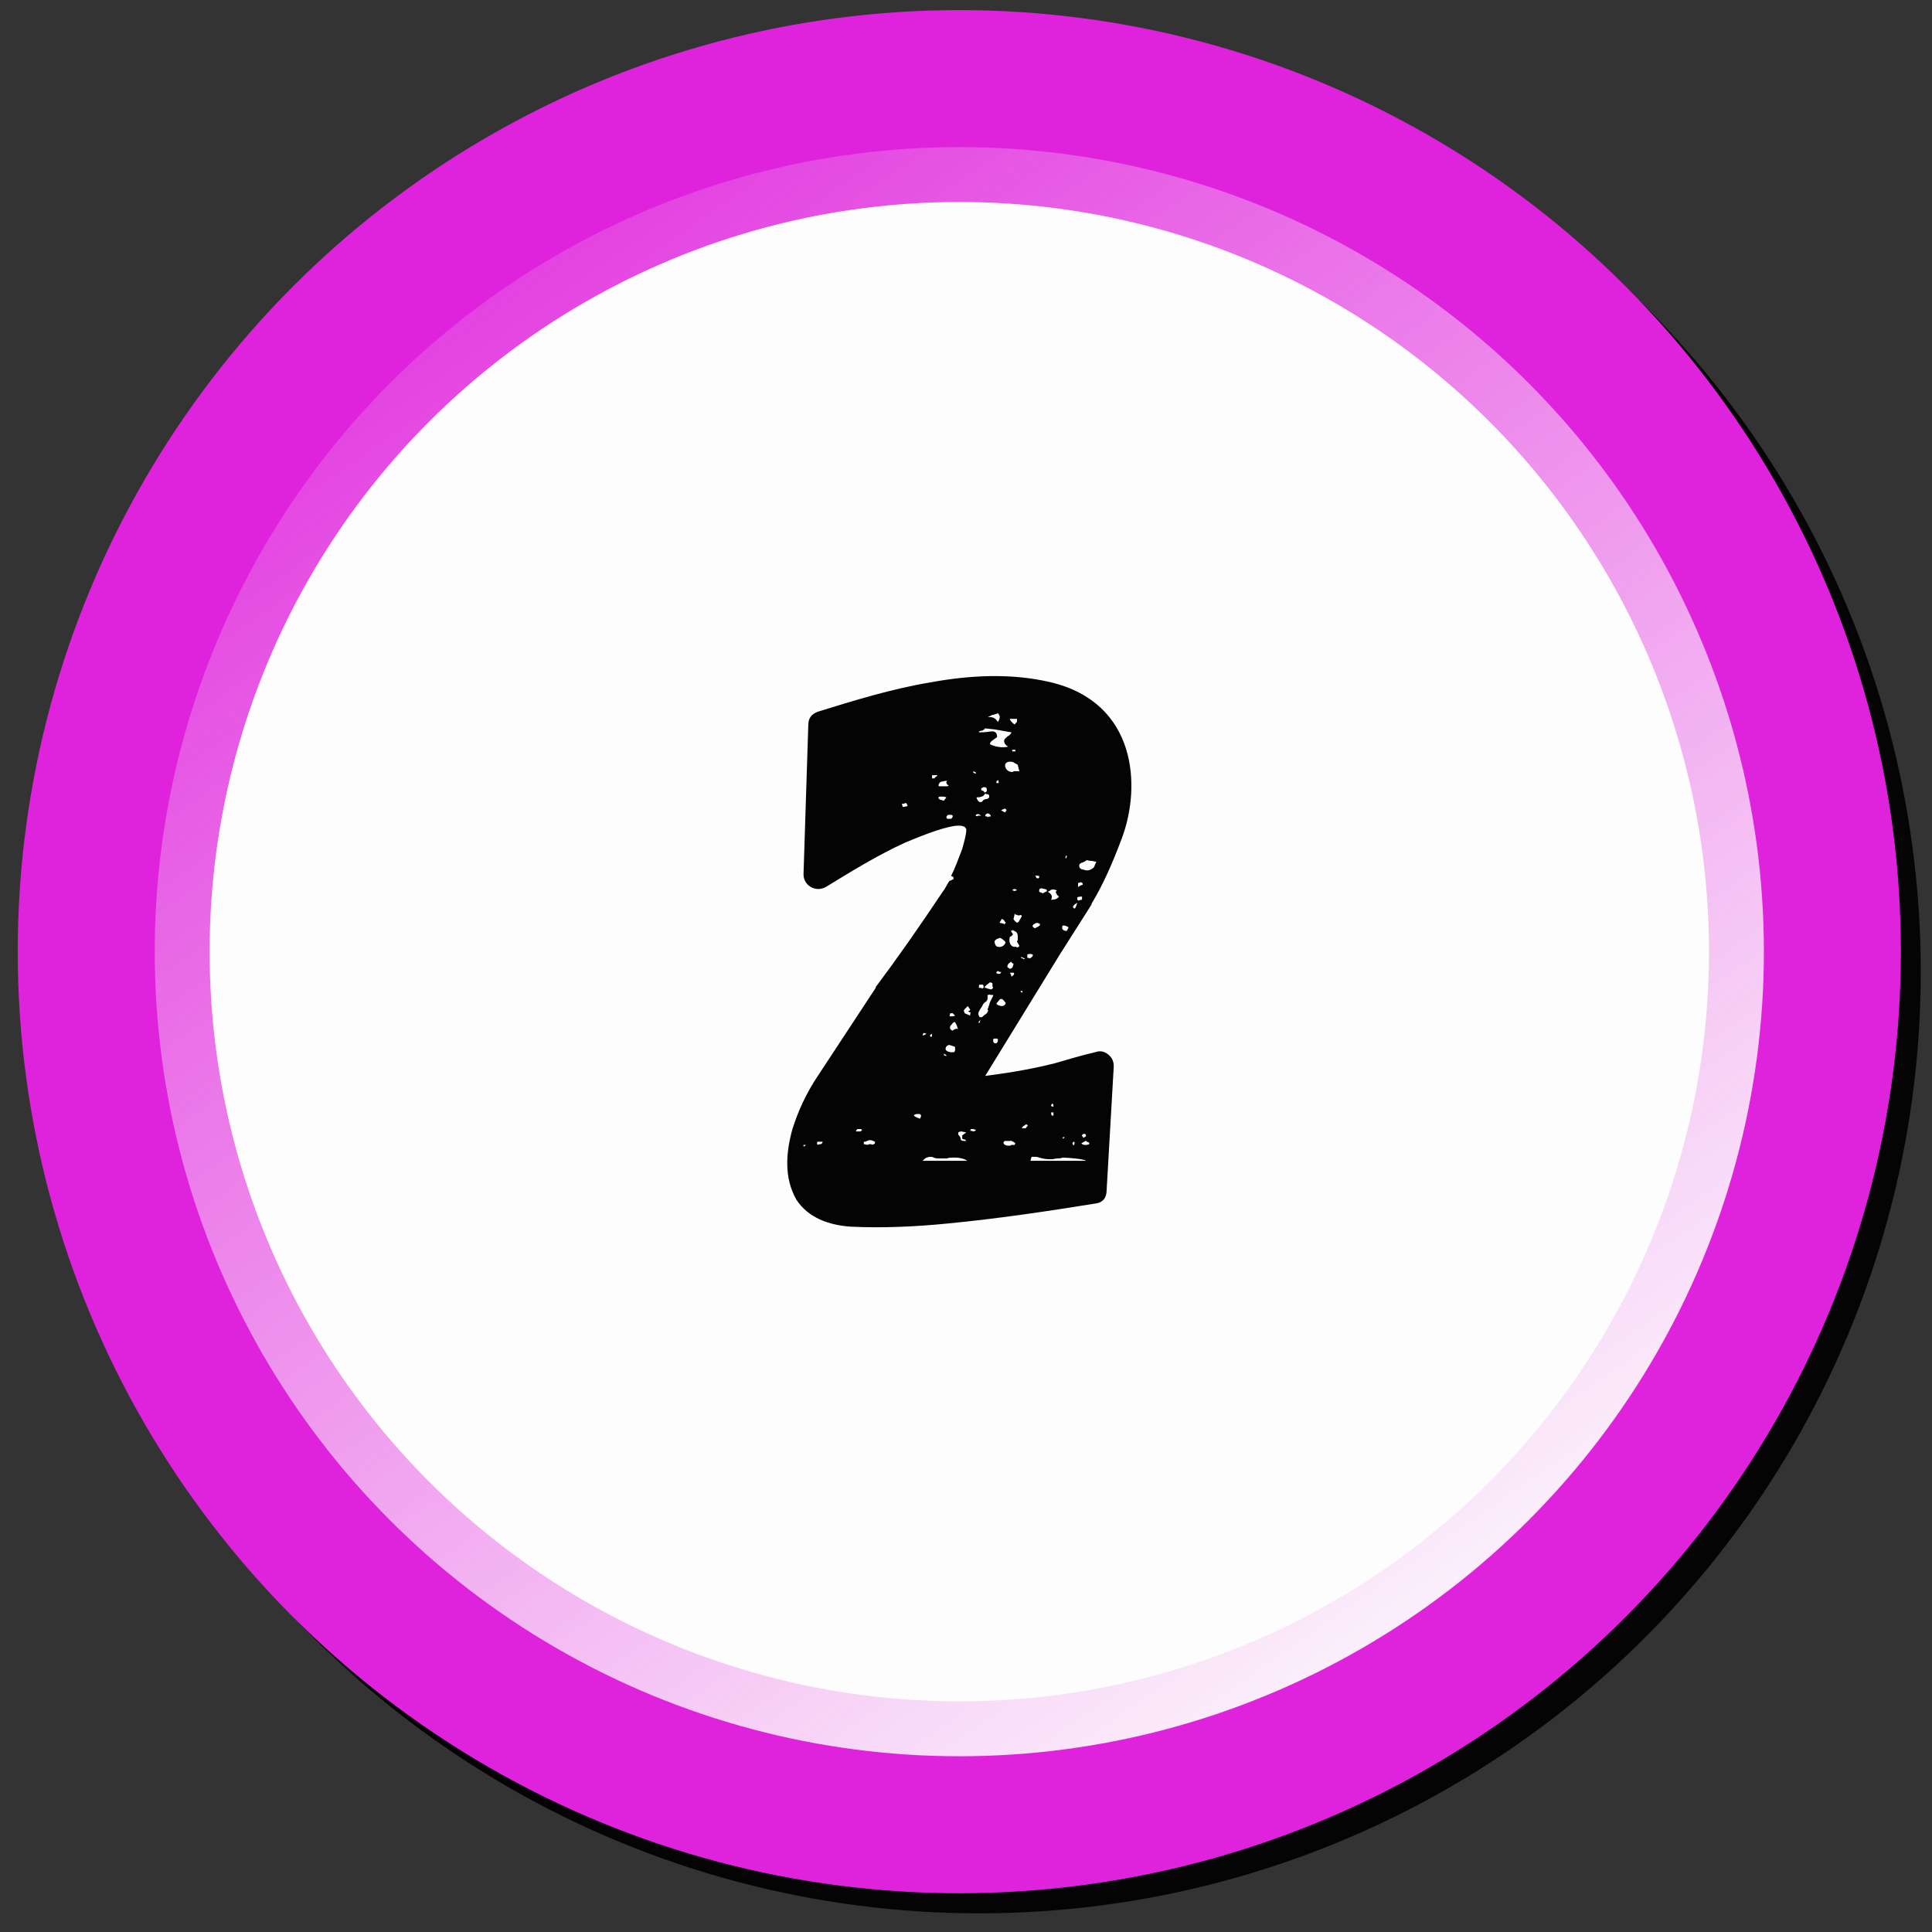<svg width="100" height="100" viewBox="0 0 100 100" fill="none" xmlns="http://www.w3.org/2000/svg">
<rect x="0" y="0" width="100" height="100" fill="#333333" stroke="none"/>
<circle cx="50.683" cy="50.298" r="48.736" fill="#040404"/>
<circle cx="49.654" cy="49.259" r="48.736" fill="#DF22DC"/>
<circle cx="49.654" cy="49.259" r="41.645" fill="url(#paint0_linear_33_652)"/>
<circle cx="49.654" cy="49.259" r="38.804" fill="#FDFDFD"/>
<path d="M56.498 46.818V46.776C57.073 45.832 57.566 44.723 58.059 43.409C59.086 40.698 58.839 36.386 54.404 35.319C52.35 34.826 50.174 34.949 48.161 35.319C46.19 35.647 44.178 36.263 42.33 36.838C42.001 36.961 41.837 37.166 41.837 37.536L41.59 45.257C41.59 45.832 42.207 46.202 42.74 45.914C44.014 45.134 45.41 44.271 46.847 43.614C47.545 43.327 48.613 42.875 49.394 42.752C49.722 42.711 49.886 42.752 49.968 42.834C49.968 42.875 49.968 42.875 50.01 42.875C50.051 43.121 49.845 43.779 49.804 43.943C49.599 44.477 49.435 44.928 49.229 45.339C49.311 45.38 49.352 45.38 49.352 45.421V45.503L49.188 45.586H49.147C48.983 45.832 48.901 46.037 48.819 46.119C47.587 47.968 46.437 49.61 45.328 51.089V51.13L42.412 55.565C41.714 56.592 41.303 57.536 41.016 58.44C40.687 59.631 40.564 60.945 41.221 62.095C41.837 63.04 42.905 63.409 44.014 63.491C45.656 63.574 47.422 63.491 49.065 63.327C51.611 63.081 54.116 62.711 56.663 62.3C57.073 62.259 57.279 62.013 57.279 61.602L57.648 55.196C57.648 54.949 57.566 54.744 57.361 54.58C57.156 54.415 56.95 54.374 56.704 54.456C56.005 54.621 55.307 54.826 54.609 55.031C53.172 55.401 51.652 55.606 50.995 55.688L54.856 49.405L56.498 46.818ZM51.365 37.002C51.447 37.002 51.529 36.961 51.652 36.92C51.776 37.043 51.776 37.166 51.652 37.372C51.529 37.166 51.365 37.084 51.118 37.126L51.365 37.002ZM52.638 37.208V37.372C52.556 37.413 52.556 37.495 52.515 37.495C52.433 37.454 52.268 37.29 52.268 37.208H52.638ZM50.79 37.824C50.872 37.824 50.954 37.742 50.995 37.7C51.283 37.742 51.488 37.742 51.652 37.783L52.35 37.906C52.35 37.947 52.309 37.988 52.227 38.07C52.145 38.111 52.104 38.152 52.022 38.234C51.94 38.316 51.94 38.522 52.186 38.645C51.858 38.727 51.488 38.645 51.242 38.522C51.242 38.481 51.242 38.44 51.324 38.358L51.611 38.152C51.611 37.906 51.488 37.824 51.242 37.865C50.995 37.906 50.79 37.906 50.667 37.906C50.667 37.865 50.708 37.824 50.79 37.824ZM52.556 38.809V38.891H52.392V38.809H52.556ZM52.022 39.631C52.022 39.631 52.022 39.548 52.063 39.507C52.104 39.466 52.145 39.425 52.268 39.425C52.35 39.425 52.392 39.425 52.474 39.466C52.515 39.507 52.638 39.548 52.679 39.59L52.761 39.918H52.474C52.433 39.959 52.392 39.959 52.392 39.959C52.145 39.959 52.022 39.754 52.022 39.631ZM50.379 39.918C50.502 39.959 50.543 40 50.502 40.041L50.379 40V39.918ZM48.449 40.206C48.408 40.206 48.408 40.247 48.367 40.288H48.244V40.123H48.531L48.449 40.206ZM51.652 40.534C51.611 40.534 51.57 40.534 51.57 40.493C51.57 40.411 51.611 40.411 51.611 40.411C51.652 40.411 51.652 40.37 51.652 40.37C51.693 40.411 51.693 40.452 51.693 40.493C51.693 40.534 51.693 40.534 51.652 40.534ZM48.778 40.452C48.819 40.452 48.901 40.411 49.024 40.411C49.024 40.411 48.983 40.452 48.983 40.493C48.983 40.575 49.024 40.616 49.106 40.657C49.065 40.698 49.024 40.698 48.983 40.698H48.613L48.572 40.657C48.613 40.493 48.695 40.452 48.778 40.452ZM51.077 40.863V40.945L50.995 41.027C50.954 40.986 50.913 40.986 50.913 40.945C50.872 40.945 50.831 40.904 50.79 40.904V40.781C50.79 40.822 50.831 40.781 50.913 40.739C51.036 40.739 51.077 40.781 51.077 40.863ZM50.995 41.068C51.036 41.109 51.077 41.109 51.118 41.109C51.16 41.109 51.2 41.15 51.2 41.191V41.273C51.16 41.314 51.118 41.355 51.077 41.355C50.995 41.355 50.913 41.397 50.872 41.438C50.872 41.479 50.79 41.52 50.749 41.52C50.626 41.52 50.543 41.314 50.543 41.273C50.749 41.273 50.913 41.232 50.995 41.068ZM48.695 41.397C48.654 41.397 48.613 41.355 48.572 41.314C48.572 41.232 48.613 41.232 48.736 41.232C48.819 41.232 48.901 41.232 48.983 41.273L48.86 41.438C48.778 41.438 48.736 41.397 48.695 41.397ZM46.724 41.766L46.683 41.602H46.765C46.806 41.602 46.847 41.561 46.888 41.561C46.929 41.602 46.971 41.643 46.971 41.725C46.929 41.725 46.847 41.766 46.724 41.766ZM52.063 42.013C52.063 42.013 52.022 42.013 52.022 42.054C51.94 42.013 51.858 41.971 51.817 41.931L52.022 41.848L52.104 41.931C52.063 41.971 52.063 41.971 52.063 42.013ZM50.995 42.218C50.995 42.177 51.036 42.136 51.118 42.095C51.242 42.136 51.283 42.177 51.283 42.259C51.242 42.259 51.16 42.259 51.118 42.3C51.118 42.3 51.118 42.259 51.077 42.259C51.036 42.259 50.995 42.259 50.995 42.218ZM50.502 42.218C50.502 42.177 50.543 42.136 50.626 42.136C50.667 42.136 50.708 42.177 50.79 42.218H50.626C50.584 42.259 50.543 42.259 50.502 42.218ZM49.229 42.382H49.024C49.024 42.341 48.983 42.341 48.983 42.3C48.983 42.259 49.024 42.218 49.065 42.177H49.188C49.27 42.177 49.311 42.177 49.311 42.259C49.311 42.3 49.27 42.341 49.229 42.382ZM55.184 44.271L55.225 44.312L55.184 44.436L55.143 44.395L55.184 44.271ZM55.882 44.723C55.923 44.682 56.005 44.641 56.047 44.641C56.211 44.559 56.252 44.518 56.252 44.518C56.375 44.559 56.457 44.559 56.498 44.559C56.581 44.559 56.622 44.6 56.745 44.6C56.704 44.682 56.704 44.723 56.704 44.723C56.704 44.641 56.704 44.723 56.622 44.887C56.457 45.052 56.252 45.093 56.088 45.011C55.965 45.011 55.8 44.928 55.882 44.723ZM53.788 45.339V45.421C53.747 45.503 53.624 45.462 53.624 45.38L53.583 45.339C53.624 45.298 53.706 45.339 53.788 45.339ZM55.8 45.709L55.923 45.668C56.005 45.668 56.047 45.709 56.047 45.791C56.005 45.791 55.965 45.832 55.923 45.832L55.8 45.914V45.709ZM53.993 46.243L53.788 46.16V46.078C53.788 45.996 53.87 45.955 53.993 45.996L54.157 46.037L54.199 46.119C54.075 46.202 53.993 46.202 53.993 46.243ZM52.392 46.078C52.474 45.996 52.556 45.996 52.638 46.078L52.515 46.119L52.392 46.078ZM54.773 46.448C54.691 46.571 54.445 46.571 54.404 46.571C54.486 46.407 54.445 46.284 54.24 46.16C54.24 46.16 54.281 46.119 54.322 46.119C54.363 46.078 54.404 46.037 54.527 46.037L54.691 46.078V46.119C54.65 46.119 54.65 46.16 54.65 46.16C54.65 46.202 54.65 46.243 54.691 46.243C54.691 46.284 54.691 46.325 54.773 46.366C54.815 46.407 54.815 46.448 54.773 46.448ZM56.005 46.407V46.571C55.965 46.571 55.923 46.571 55.841 46.612C55.759 46.612 55.759 46.571 55.759 46.448C55.841 46.407 55.923 46.407 56.005 46.407ZM55.677 46.776C55.718 46.776 55.718 46.736 55.759 46.736C55.759 46.776 55.718 46.818 55.718 46.859C55.677 46.982 55.636 47.023 55.636 47.023C55.595 47.023 55.595 47.023 55.554 46.982C55.513 46.941 55.554 46.859 55.677 46.776ZM52.884 47.434L52.72 47.721L52.638 47.762C52.474 47.639 52.433 47.557 52.474 47.516C52.474 47.475 52.515 47.393 52.515 47.269C52.515 47.31 52.556 47.352 52.638 47.352C52.679 47.393 52.761 47.393 52.843 47.352C52.884 47.393 52.884 47.434 52.884 47.434ZM51.981 47.844C51.981 47.803 51.899 47.803 51.734 47.762L51.858 47.557L51.981 47.639C51.981 47.68 52.022 47.721 52.063 47.762L51.981 47.844ZM53.788 47.926C53.788 47.926 53.747 47.926 53.747 47.968C53.706 47.968 53.624 48.009 53.583 48.05C53.336 47.968 53.459 47.803 53.706 47.762C53.706 47.762 53.747 47.803 53.788 47.803C53.829 47.803 53.829 47.844 53.829 47.885L53.788 47.926ZM54.979 47.968C54.979 47.844 55.184 47.926 55.266 47.968L55.307 48.009L55.225 48.173C55.143 48.214 54.979 48.132 54.979 48.05V47.968ZM52.638 49.035L52.556 48.994C52.515 49.035 52.474 48.994 52.433 48.994C52.227 48.912 52.227 48.625 52.268 48.501C52.309 48.46 52.35 48.46 52.35 48.46C52.392 48.419 52.392 48.378 52.433 48.378C52.433 48.337 52.392 48.296 52.309 48.173H52.392C52.392 48.132 52.433 48.132 52.474 48.173C52.597 48.214 52.679 48.296 52.679 48.46V48.666C52.638 48.707 52.638 48.748 52.638 48.748C52.679 48.789 52.72 48.871 52.761 48.953C52.761 48.994 52.72 49.035 52.638 49.035ZM52.022 48.83C51.94 49.035 51.693 49.035 51.611 48.994C51.529 48.994 51.447 48.748 51.488 48.707C51.529 48.625 51.611 48.584 51.776 48.542C51.981 48.666 52.104 48.789 52.022 48.83ZM53.418 49.528C53.377 49.569 53.336 49.569 53.336 49.61L53.172 49.569V49.405C53.254 49.364 53.336 49.364 53.459 49.405C53.459 49.446 53.459 49.487 53.418 49.528ZM53.008 49.651L52.843 49.569V49.528L53.049 49.61L53.008 49.651ZM52.145 50.021C52.145 49.98 52.145 49.939 52.227 49.857L52.35 49.775C52.35 49.816 52.392 49.857 52.474 49.898C52.433 49.939 52.433 49.98 52.433 49.98C52.433 50.021 52.392 50.144 52.268 50.144L52.145 50.062V50.021ZM51.817 50.308C51.817 50.349 51.776 50.391 51.776 50.391C51.693 50.432 51.57 50.391 51.57 50.349V50.308C51.611 50.308 51.611 50.308 51.611 50.267H51.652C51.693 50.267 51.693 50.267 51.734 50.308H51.817ZM52.35 50.555C52.35 50.473 52.309 50.391 52.268 50.349H52.474C52.515 50.432 52.474 50.473 52.35 50.555ZM51.242 50.842L51.365 50.883C51.365 51.007 51.365 51.089 51.406 51.13L51.324 51.212C51.242 51.212 50.954 51.13 50.954 51.089C51.036 51.007 51.077 50.965 51.242 50.842ZM50.913 51.089V51.13H50.872C50.872 51.171 50.872 51.171 50.831 51.171C50.831 51.13 50.749 51.13 50.667 51.13C50.667 51.048 50.667 50.965 50.708 50.965H50.872C50.913 51.007 50.913 51.048 50.913 51.089ZM52.843 51.335C52.802 51.335 52.802 51.335 52.843 51.294C52.884 51.294 52.925 51.253 52.925 51.376C52.925 51.376 52.884 51.376 52.843 51.335ZM51.118 52.362C51.118 52.403 51.077 52.444 51.036 52.485C50.954 52.526 50.913 52.567 50.831 52.649H50.708C50.626 52.526 50.626 52.444 50.667 52.362C50.708 52.28 50.749 52.198 50.79 52.157C50.872 52.033 50.872 51.951 50.995 51.869C51.077 51.828 51.118 51.746 51.118 51.664V51.499C51.2 51.499 51.242 51.458 51.283 51.499H51.406V51.541L51.242 51.869C51.2 51.992 51.16 52.157 51.118 52.239V52.28C51.16 52.28 51.16 52.321 51.118 52.362ZM52.022 51.992C51.981 52.033 51.94 52.074 51.858 52.074C51.776 52.074 51.693 52.033 51.693 52.033C51.652 52.033 51.611 51.992 51.611 51.992L51.57 51.951L51.734 51.746C51.776 51.705 51.817 51.705 51.858 51.705C51.94 51.746 51.981 51.828 52.022 51.869C52.063 51.91 52.063 51.951 52.022 51.992ZM49.927 52.239L50.092 52.074C50.174 52.198 50.215 52.239 50.215 52.28L50.174 52.321C50.133 52.321 50.092 52.362 50.133 52.362C50.174 52.403 50.215 52.403 50.256 52.403C50.215 52.444 50.215 52.485 50.215 52.567L49.927 52.444C49.927 52.403 49.927 52.362 49.886 52.362C49.886 52.321 49.886 52.28 49.927 52.239ZM49.188 52.444H49.311L49.435 52.567C49.352 52.608 49.27 52.608 49.188 52.608L49.147 52.567L49.188 52.444ZM50.708 52.937H50.626L50.749 52.773L50.708 52.937ZM49.599 53.265C49.517 53.224 49.394 53.265 49.311 53.347C49.188 53.306 49.147 53.224 49.188 53.101L49.229 53.06C49.27 53.019 49.311 52.937 49.394 52.896C49.435 52.896 49.476 52.978 49.517 53.06C49.558 53.183 49.558 53.224 49.599 53.265ZM47.792 53.471C47.833 53.471 47.874 53.471 47.956 53.512L47.874 53.553C47.874 53.553 47.833 53.594 47.751 53.594L47.792 53.471ZM48.161 53.553L48.244 53.512C48.244 53.594 48.244 53.635 48.203 53.676C48.12 53.635 48.12 53.594 48.161 53.553ZM51.652 53.84C51.652 53.922 51.611 53.964 51.57 54.005C51.447 54.005 51.406 53.964 51.406 53.84V53.799L51.447 53.758H51.611L51.652 53.799V53.84ZM48.983 54.169C49.024 54.128 49.065 54.087 49.147 54.087L49.394 54.169C49.435 54.169 49.435 54.21 49.435 54.251V54.374L49.394 54.456C49.188 54.497 48.819 54.415 48.983 54.169ZM48.86 54.538L48.983 54.621V54.662L48.86 54.621V54.538ZM54.486 57.126C54.527 57.167 54.527 57.208 54.527 57.29L54.404 57.249C54.404 57.167 54.445 57.126 54.486 57.126ZM54.527 57.578V57.742H54.445C54.445 57.742 54.404 57.701 54.404 57.578H54.527ZM47.669 57.824C47.628 57.824 47.628 57.865 47.628 57.906C47.504 57.865 47.381 57.824 47.299 57.742C47.34 57.66 47.463 57.66 47.504 57.66H47.587C47.628 57.66 47.669 57.701 47.669 57.742V57.824ZM53.008 58.276C53.049 58.235 53.09 58.194 53.131 58.194L53.172 58.235H53.213L53.09 58.399H52.884C52.967 58.276 53.008 58.235 53.008 58.276ZM44.547 58.563H44.301C44.301 58.522 44.342 58.481 44.383 58.44H44.589C44.589 58.481 44.589 58.481 44.63 58.481L44.547 58.563ZM50.502 58.522C50.461 58.522 50.42 58.563 50.42 58.563L50.215 58.522L50.256 58.44H50.379L50.502 58.481V58.522ZM50.01 58.604C49.968 58.645 49.927 58.686 49.804 58.769V58.933C49.845 58.974 49.845 58.974 49.886 58.974C49.927 58.974 49.968 58.974 50.01 59.056H49.927C49.763 59.056 49.722 59.015 49.722 58.933C49.722 58.892 49.681 58.81 49.599 58.727V58.604C49.64 58.604 49.681 58.563 49.763 58.563C49.804 58.563 49.886 58.604 50.01 58.604ZM56.17 58.686L56.211 58.769V58.81L56.088 58.892C56.047 58.851 56.005 58.81 56.005 58.769C56.005 58.727 56.047 58.686 56.17 58.686ZM55.061 58.851H55.102L55.061 58.933L54.979 58.892L55.061 58.851ZM45.287 59.179C45.205 59.261 45.122 59.261 45.081 59.22C44.999 59.22 44.958 59.22 44.917 59.261L44.712 59.22V59.097C44.753 59.097 44.794 59.097 44.876 59.056C44.958 59.015 44.999 59.015 45.04 59.015C45.122 59.015 45.205 59.056 45.287 59.097V59.179ZM51.981 59.097V59.056H52.268C52.309 59.015 52.474 59.097 52.556 59.179C52.556 59.22 52.515 59.22 52.515 59.261H52.35C52.309 59.302 52.268 59.302 52.227 59.302C52.022 59.302 51.94 59.22 51.94 59.138C51.94 59.138 51.94 59.097 51.981 59.097ZM56.047 59.138C56.047 59.138 56.088 59.097 56.129 59.097L56.17 59.056C56.211 59.056 56.252 59.056 56.252 59.097C56.293 59.097 56.334 59.138 56.375 59.138V59.22C56.293 59.261 56.211 59.261 56.211 59.261C56.129 59.261 56.047 59.261 55.965 59.179C56.005 59.179 56.005 59.138 56.047 59.138ZM42.494 59.22C42.453 59.22 42.371 59.22 42.33 59.261C42.33 59.261 42.289 59.22 42.289 59.179C42.289 59.138 42.289 59.097 42.33 59.097H42.576C42.576 59.179 42.535 59.179 42.494 59.22ZM55.513 59.138H55.554V59.097C55.636 59.097 55.636 59.138 55.595 59.261C55.595 59.302 55.595 59.302 55.554 59.261C55.513 59.22 55.513 59.22 55.513 59.179V59.138ZM41.673 59.302C41.632 59.343 41.59 59.343 41.59 59.343V59.261H41.714L41.673 59.302ZM47.751 60.083C47.792 60.042 47.874 59.959 47.956 59.918C48.079 59.877 48.12 59.877 48.161 59.877C48.203 59.877 48.285 59.877 48.326 59.918C48.449 59.959 48.49 59.959 48.572 59.959H49.024C49.106 59.918 49.188 59.918 49.311 59.918H49.517C49.64 59.918 50.01 60.001 50.051 60.083H47.751ZM53.418 59.877H53.583C53.624 59.877 53.706 59.877 53.788 59.918C53.952 59.959 54.116 60.001 54.281 60.001H54.486C54.527 60.001 54.609 59.959 54.773 59.959C54.938 59.959 54.979 59.918 55.02 59.918C55.307 59.918 56.17 60.001 56.211 60.083H53.336C53.377 59.959 53.377 59.877 53.418 59.877Z" fill="#040404"/>
<defs>
<linearGradient id="paint0_linear_33_652" x1="80.699" y1="86.887" x2="19.933" y2="-0.14" gradientUnits="userSpaceOnUse">
<stop stop-color="#FDFDFD"/>
<stop offset="1" stop-color="#FDFDFD" stop-opacity="0"/>
</linearGradient>
</defs>
</svg>
